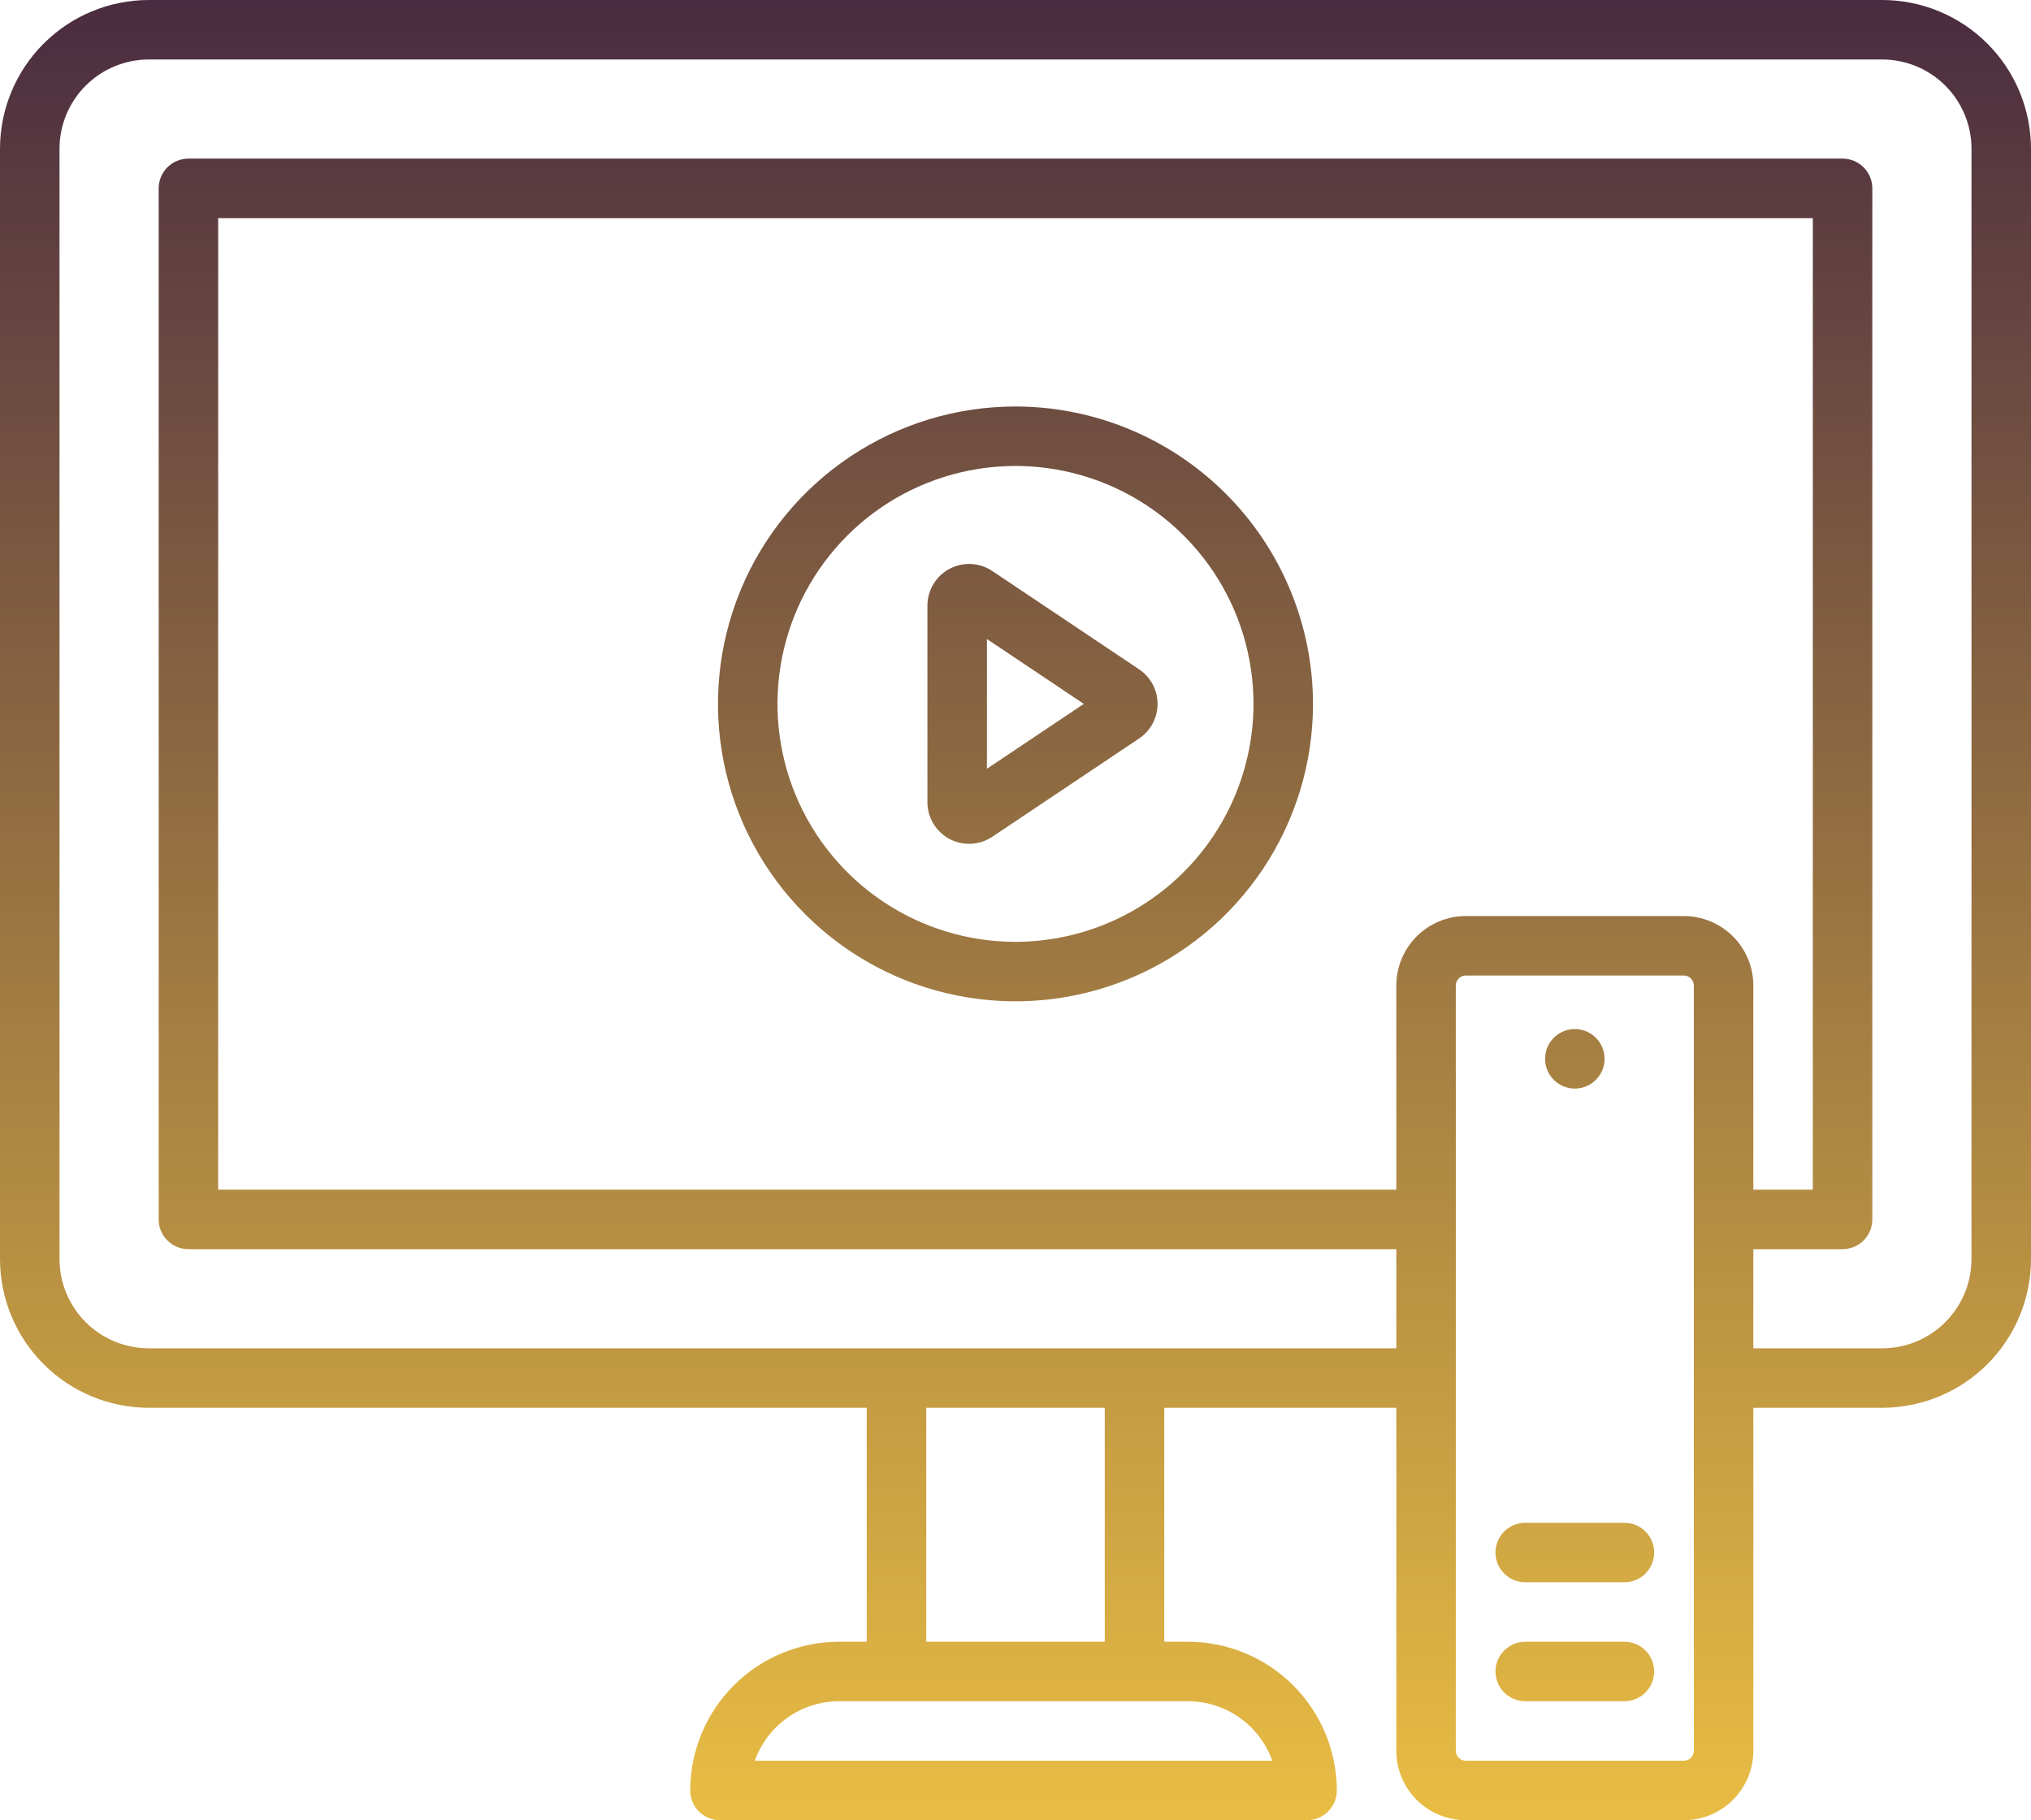 <svg width="77" height="69" viewBox="0 0 77 69" fill="none" xmlns="http://www.w3.org/2000/svg">
  <path
    d="M59.705 41.265C59.928 41.265 60.146 41.199 60.332 41.075C60.517 40.951 60.662 40.775 60.747 40.569C60.833 40.363 60.855 40.136 60.811 39.917C60.768 39.699 60.66 39.498 60.503 39.34C60.345 39.182 60.144 39.075 59.925 39.032C59.706 38.988 59.48 39.01 59.273 39.096C59.067 39.181 58.891 39.325 58.767 39.511C58.643 39.696 58.577 39.914 58.577 40.137C58.577 40.436 58.696 40.723 58.907 40.934C59.119 41.146 59.406 41.265 59.705 41.265ZM38.5 15.409C36.269 15.409 34.088 16.07 32.234 17.309C30.379 18.547 28.933 20.308 28.079 22.368C27.226 24.429 27.002 26.695 27.437 28.883C27.873 31.07 28.947 33.078 30.524 34.655C32.102 36.232 34.111 37.306 36.3 37.741C38.487 38.176 40.755 37.953 42.816 37.099C44.877 36.246 46.639 34.801 47.878 32.947C49.118 31.093 49.779 28.913 49.779 26.683C49.776 23.694 48.587 20.828 46.472 18.715C44.357 16.601 41.49 15.412 38.5 15.409ZM38.5 35.703C36.715 35.703 34.971 35.174 33.487 34.182C32.003 33.191 30.846 31.783 30.163 30.135C29.48 28.486 29.302 26.673 29.65 24.923C29.998 23.174 30.858 21.567 32.12 20.305C33.381 19.044 34.989 18.185 36.74 17.837C38.49 17.489 40.304 17.667 41.953 18.35C43.602 19.033 45.011 20.189 46.003 21.672C46.994 23.155 47.523 24.899 47.523 26.683C47.521 29.074 46.569 31.367 44.877 33.058C43.186 34.749 40.892 35.7 38.5 35.703ZM71.36 0L5.64 0C4.144 0.002 2.711 0.596 1.654 1.653C0.596 2.71 0.002 4.143 0 5.637L0 47.729C0.002 49.223 0.596 50.656 1.654 51.713C2.711 52.77 4.144 53.364 5.64 53.366H32.86V62.235H31.808C30.312 62.237 28.879 62.831 27.822 63.888C26.764 64.945 26.17 66.378 26.168 67.873C26.168 68.172 26.287 68.458 26.498 68.67C26.71 68.881 26.997 69 27.296 69H49.554C49.853 69 50.14 68.881 50.351 68.67C50.563 68.458 50.682 68.172 50.682 67.873C50.68 66.378 50.085 64.945 49.028 63.888C47.971 62.831 46.537 62.237 45.042 62.235H44.14V53.366H52.938V66.369C52.938 67.067 53.216 67.735 53.709 68.229C54.203 68.722 54.872 68.999 55.569 69H63.841C64.539 68.999 65.207 68.722 65.701 68.229C66.194 67.735 66.472 67.067 66.473 66.369L66.473 53.366H71.36C72.856 53.364 74.289 52.77 75.346 51.713C76.404 50.656 76.998 49.223 77 47.729V5.637C76.998 4.143 76.404 2.71 75.346 1.653C74.289 0.596 72.856 0.002 71.36 0ZM45.042 64.49C45.742 64.491 46.424 64.708 46.995 65.112C47.566 65.516 47.998 66.086 48.233 66.745H28.617C28.851 66.086 29.283 65.516 29.855 65.112C30.426 64.708 31.108 64.491 31.808 64.49H45.042ZM35.116 62.235V53.366L41.884 53.366V62.235L35.116 62.235ZM64.217 66.369C64.217 66.469 64.177 66.564 64.106 66.635C64.036 66.705 63.941 66.745 63.841 66.745H55.569C55.47 66.745 55.374 66.705 55.304 66.635C55.233 66.564 55.194 66.469 55.193 66.369V37.356C55.194 37.257 55.233 37.161 55.304 37.091C55.374 37.02 55.47 36.98 55.569 36.98H63.841C63.941 36.98 64.036 37.02 64.106 37.091C64.177 37.161 64.217 37.257 64.217 37.356L64.217 66.369ZM63.841 34.725H55.569C54.872 34.726 54.203 35.004 53.709 35.497C53.216 35.99 52.938 36.659 52.938 37.356V45.098L8.271 45.098L8.271 8.268L68.728 8.268V45.098H66.473V37.356C66.472 36.659 66.194 35.99 65.701 35.497C65.207 35.004 64.539 34.726 63.841 34.725ZM74.744 47.729C74.743 48.626 74.386 49.485 73.752 50.119C73.118 50.753 72.257 51.11 71.36 51.111H66.473V47.353H69.856C70.156 47.353 70.442 47.234 70.654 47.023C70.865 46.811 70.984 46.525 70.984 46.225V7.141C70.984 6.842 70.865 6.555 70.654 6.343C70.442 6.132 70.156 6.013 69.856 6.013L7.144 6.013C6.844 6.013 6.558 6.132 6.346 6.343C6.134 6.555 6.016 6.842 6.016 7.141L6.016 46.225C6.016 46.525 6.134 46.811 6.346 47.023C6.558 47.234 6.844 47.353 7.144 47.353L52.938 47.353V51.111L5.64 51.111C4.743 51.11 3.882 50.753 3.248 50.119C2.614 49.485 2.257 48.626 2.256 47.729L2.256 5.637C2.257 4.741 2.614 3.881 3.248 3.247C3.882 2.613 4.743 2.256 5.64 2.255L71.36 2.255C72.257 2.256 73.118 2.613 73.752 3.247C74.386 3.881 74.743 4.741 74.744 5.637V47.729ZM43.185 25.372L37.619 21.645C37.381 21.486 37.104 21.395 36.819 21.381C36.533 21.366 36.249 21.43 35.996 21.564C35.744 21.699 35.533 21.9 35.386 22.145C35.239 22.39 35.161 22.671 35.161 22.957L35.161 30.409C35.161 30.695 35.238 30.976 35.386 31.221C35.533 31.466 35.744 31.667 35.996 31.802C36.248 31.937 36.533 32 36.819 31.986C37.104 31.972 37.381 31.88 37.619 31.721L43.185 27.995C43.401 27.85 43.577 27.655 43.7 27.427C43.822 27.198 43.886 26.942 43.886 26.683C43.886 26.424 43.822 26.168 43.7 25.94C43.577 25.711 43.401 25.516 43.185 25.372ZM37.417 29.142L37.417 24.224L41.09 26.683L37.417 29.142ZM61.585 62.235H57.825C57.526 62.235 57.239 62.354 57.028 62.566C56.816 62.777 56.697 63.064 56.697 63.363C56.697 63.662 56.816 63.949 57.028 64.16C57.239 64.371 57.526 64.49 57.825 64.49H61.585C61.884 64.49 62.171 64.371 62.383 64.16C62.594 63.949 62.713 63.662 62.713 63.363C62.713 63.064 62.594 62.777 62.383 62.566C62.171 62.354 61.884 62.235 61.585 62.235ZM61.585 57.725H57.825C57.526 57.725 57.239 57.844 57.028 58.056C56.816 58.267 56.697 58.554 56.697 58.853C56.697 59.152 56.816 59.439 57.028 59.65C57.239 59.862 57.526 59.98 57.825 59.98H61.585C61.884 59.98 62.171 59.862 62.383 59.65C62.594 59.439 62.713 59.152 62.713 58.853C62.713 58.554 62.594 58.267 62.383 58.056C62.171 57.844 61.884 57.725 61.585 57.725Z"
    fill="url(#paint0_linear)" />
  <defs>
    <linearGradient id="paint0_linear" x1="38.5" y1="0" x2="38.5" y2="69" gradientUnits="userSpaceOnUse">
      <stop stop-color="#4A2C40" />
      <stop offset="1" stop-color="#E9BD43" />
    </linearGradient>
  </defs>
</svg>